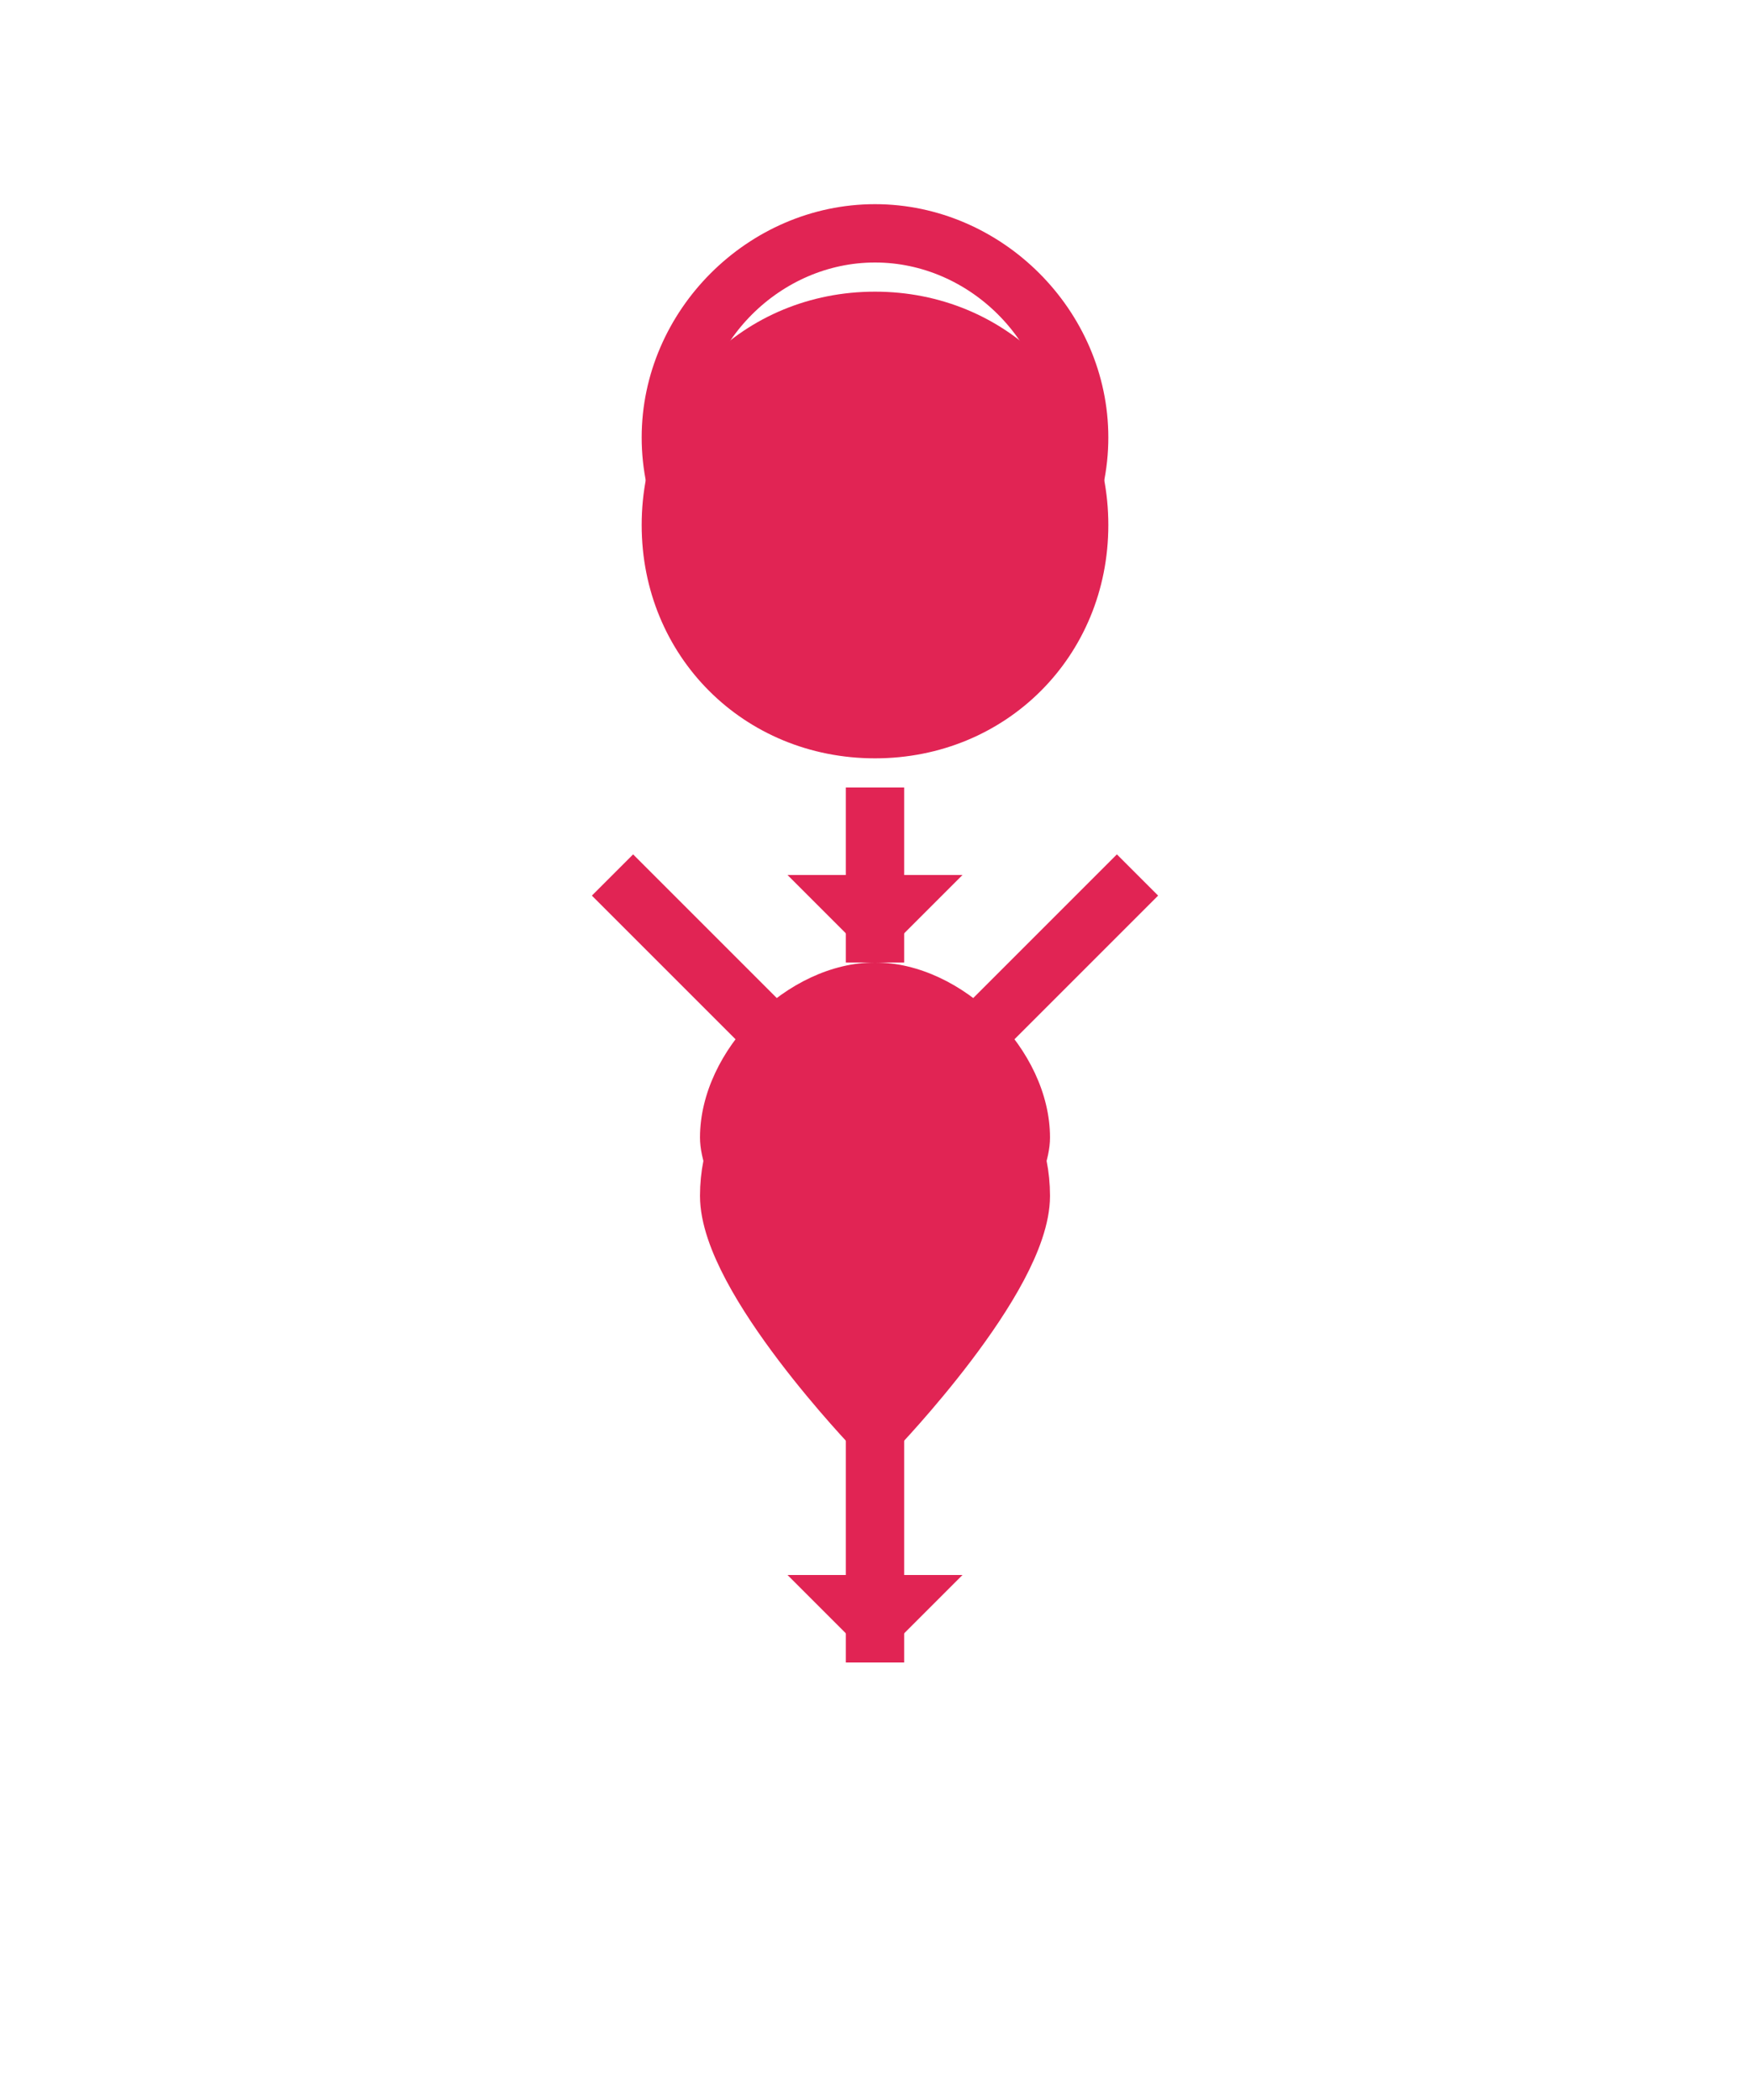 <svg width="60" height="72" viewBox="0 0 60 72" fill="none" xmlns="http://www.w3.org/2000/svg">
  <title>Embryo Donation for IVF</title>
  <desc>An icon representing embryo donation for IVF, featuring an embryo, heart symbol, and arrows.</desc>
  
  <!-- Embryo -->
  <path d="M30 10C25.5 10 22 13.5 22 18C22 22.5 25.5 26 30 26C34.5 26 38 22.5 38 18C38 13.5 34.5 10 30 10Z" fill="#E12454" />
  <path d="M30 22C26.2 22 23 18.8 23 15C23 11.2 26.2 8 30 8C33.8 8 37 11.2 37 15C37 18.8 33.8 22 30 22Z" stroke="#E12454" stroke-width="2" />

  <!-- Heart Symbol -->
  <path d="M30 33C27 33 24 36 24 39C24 42 30 48 30 48C30 48 36 42 36 39C36 36 33 33 30 33Z" fill="#E12454" />
  <path d="M30 36C27.2 36 25 38.2 25 41C25 43.8 30 49 30 49C30 49 35 43.8 35 41C35 38.2 32.8 36 30 36Z" stroke="#E12454" stroke-width="2"/>

  <!-- Arrows -->
  <line x1="30" y1="27" x2="30" y2="33" stroke="#E12454" stroke-width="2" />
  <path d="M30 33L27 30L33 30L30 33Z" fill="#E12454" />
  <line x1="30" y1="45" x2="30" y2="57" stroke="#E12454" stroke-width="2" />
  <path d="M30 57L27 54L33 54L30 57Z" fill="#E12454" />
  <line x1="21" y1="30" x2="27" y2="36" stroke="#E12454" stroke-width="2" />
  <line x1="39" y1="30" x2="33" y2="36" stroke="#E12454" stroke-width="2" />
</svg>
